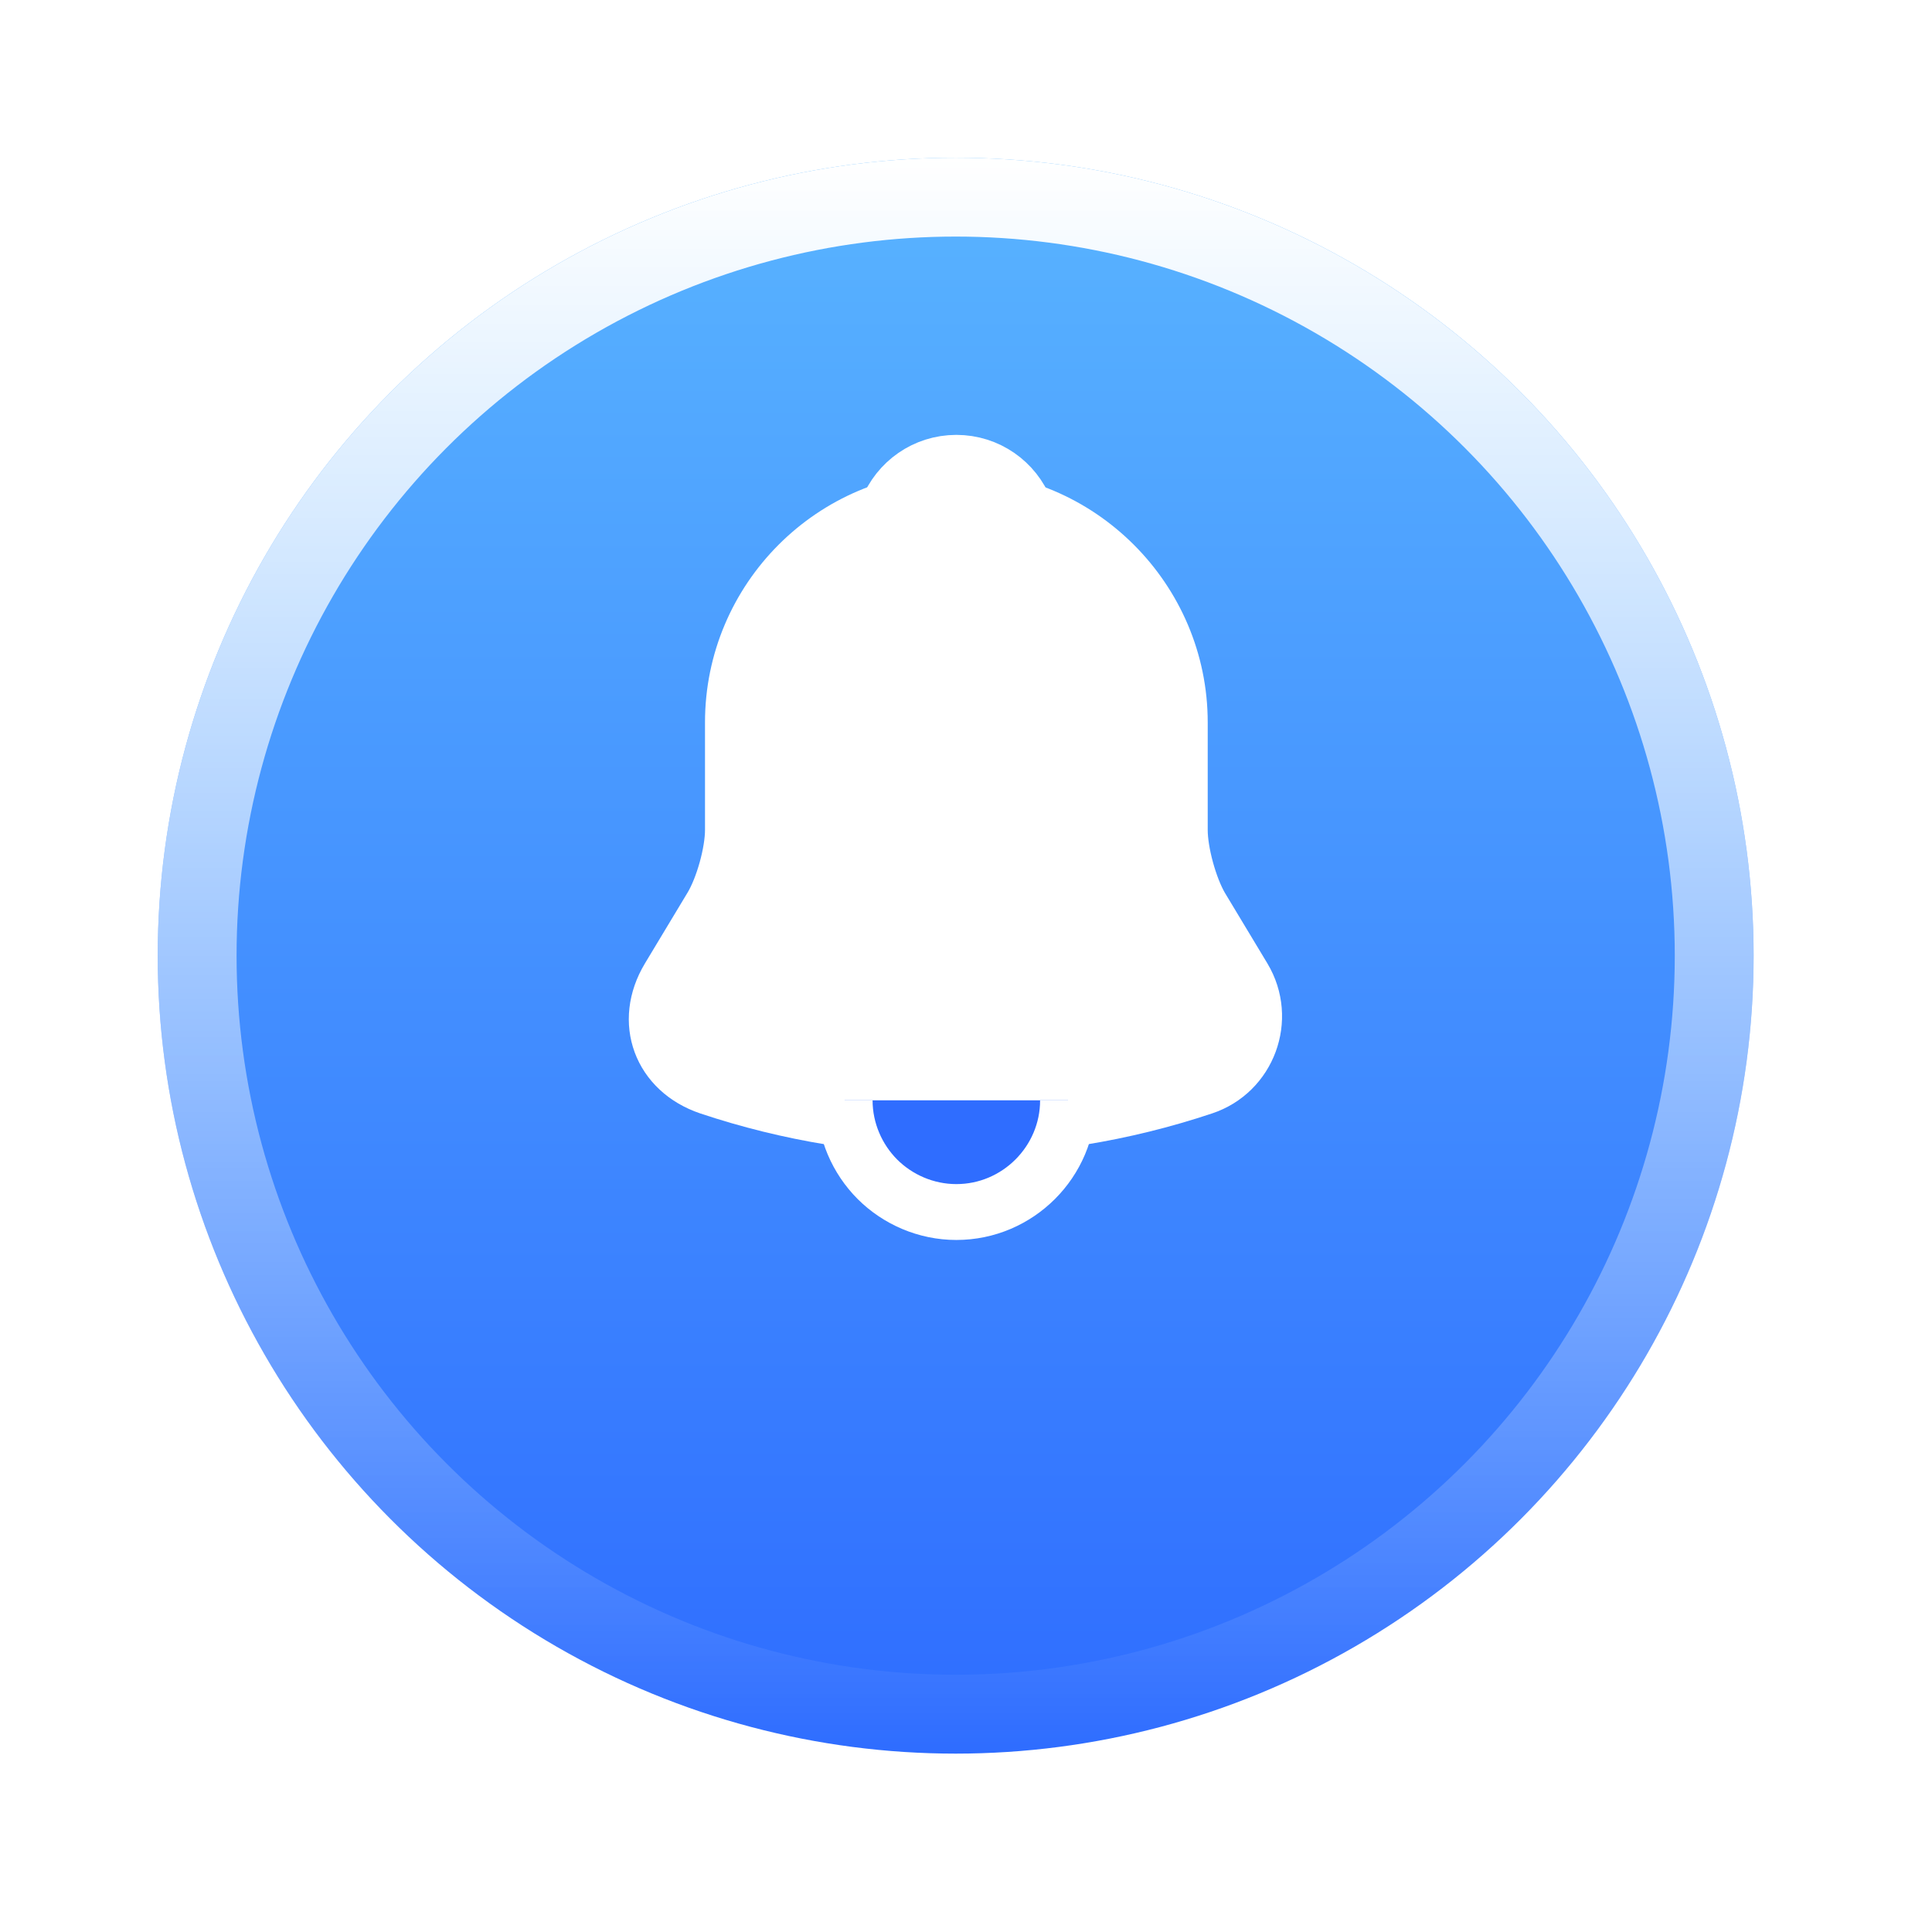 <svg width="49" height="49" viewBox="0 0 49 49" fill="none" xmlns="http://www.w3.org/2000/svg">
<g filter="url(#filter0_d_705_13905)">
<circle cx="24.238" cy="21.238" r="20.238" fill="url(#paint0_linear_705_13905)"/>
<circle cx="24.238" cy="21.238" r="19.238" stroke="url(#paint1_linear_705_13905)" stroke-width="2"/>
</g>
<path d="M24.255 12.654C21.129 12.654 18.589 15.195 18.589 18.321V21.05C18.589 21.627 18.343 22.505 18.05 22.996L16.964 24.8C16.294 25.914 16.756 27.151 17.984 27.567C22.055 28.927 26.446 28.927 30.517 27.567C31.66 27.189 32.16 25.839 31.537 24.8L30.451 22.996C30.167 22.505 29.922 21.627 29.922 21.05V18.321C29.922 15.204 27.372 12.654 24.255 12.654Z" fill="white" stroke="white" stroke-width="1.417" stroke-miterlimit="10" stroke-linecap="round"/>
<path d="M26.002 12.928C25.709 12.843 25.407 12.777 25.096 12.739C24.189 12.626 23.32 12.692 22.508 12.928C22.782 12.229 23.462 11.738 24.255 11.738C25.048 11.738 25.728 12.229 26.002 12.928Z" stroke="white" stroke-width="1.417" stroke-miterlimit="10" stroke-linecap="round" stroke-linejoin="round"/>
<path d="M27.088 27.906C27.088 29.465 25.814 30.74 24.255 30.74C23.481 30.74 22.763 30.419 22.253 29.909C21.743 29.398 21.422 28.681 21.422 27.906" fill="#2F6DFF"/>
<path d="M27.088 27.906C27.088 29.465 25.814 30.74 24.255 30.74C23.481 30.74 22.763 30.419 22.253 29.909C21.743 29.398 21.422 28.681 21.422 27.906" stroke="white" stroke-width="1.417" stroke-miterlimit="10"/>
<defs>
<filter id="filter0_d_705_13905" x="0" y="0" width="48.477" height="48.477" filterUnits="userSpaceOnUse" color-interpolation-filters="sRGB">
<feFlood flood-opacity="0" result="BackgroundImageFix"/>
<feColorMatrix in="SourceAlpha" type="matrix" values="0 0 0 0 0 0 0 0 0 0 0 0 0 0 0 0 0 0 127 0" result="hardAlpha"/>
<feOffset dy="3"/>
<feGaussianBlur stdDeviation="2"/>
<feComposite in2="hardAlpha" operator="out"/>
<feColorMatrix type="matrix" values="0 0 0 0 0 0 0 0 0 0.34 0 0 0 0 1 0 0 0 1 0"/>
<feBlend mode="normal" in2="BackgroundImageFix" result="effect1_dropShadow_705_13905"/>
<feBlend mode="normal" in="SourceGraphic" in2="effect1_dropShadow_705_13905" result="shape"/>
</filter>
<linearGradient id="paint0_linear_705_13905" x1="24.225" y1="41.476" x2="24.225" y2="1" gradientUnits="userSpaceOnUse">
<stop stop-color="#2E6CFF"/>
<stop offset="1" stop-color="#59B4FF"/>
</linearGradient>
<linearGradient id="paint1_linear_705_13905" x1="24.238" y1="1" x2="24.238" y2="41.476" gradientUnits="userSpaceOnUse">
<stop stop-color="white"/>
<stop offset="1" stop-color="white" stop-opacity="0"/>
</linearGradient>
</defs>
</svg>
